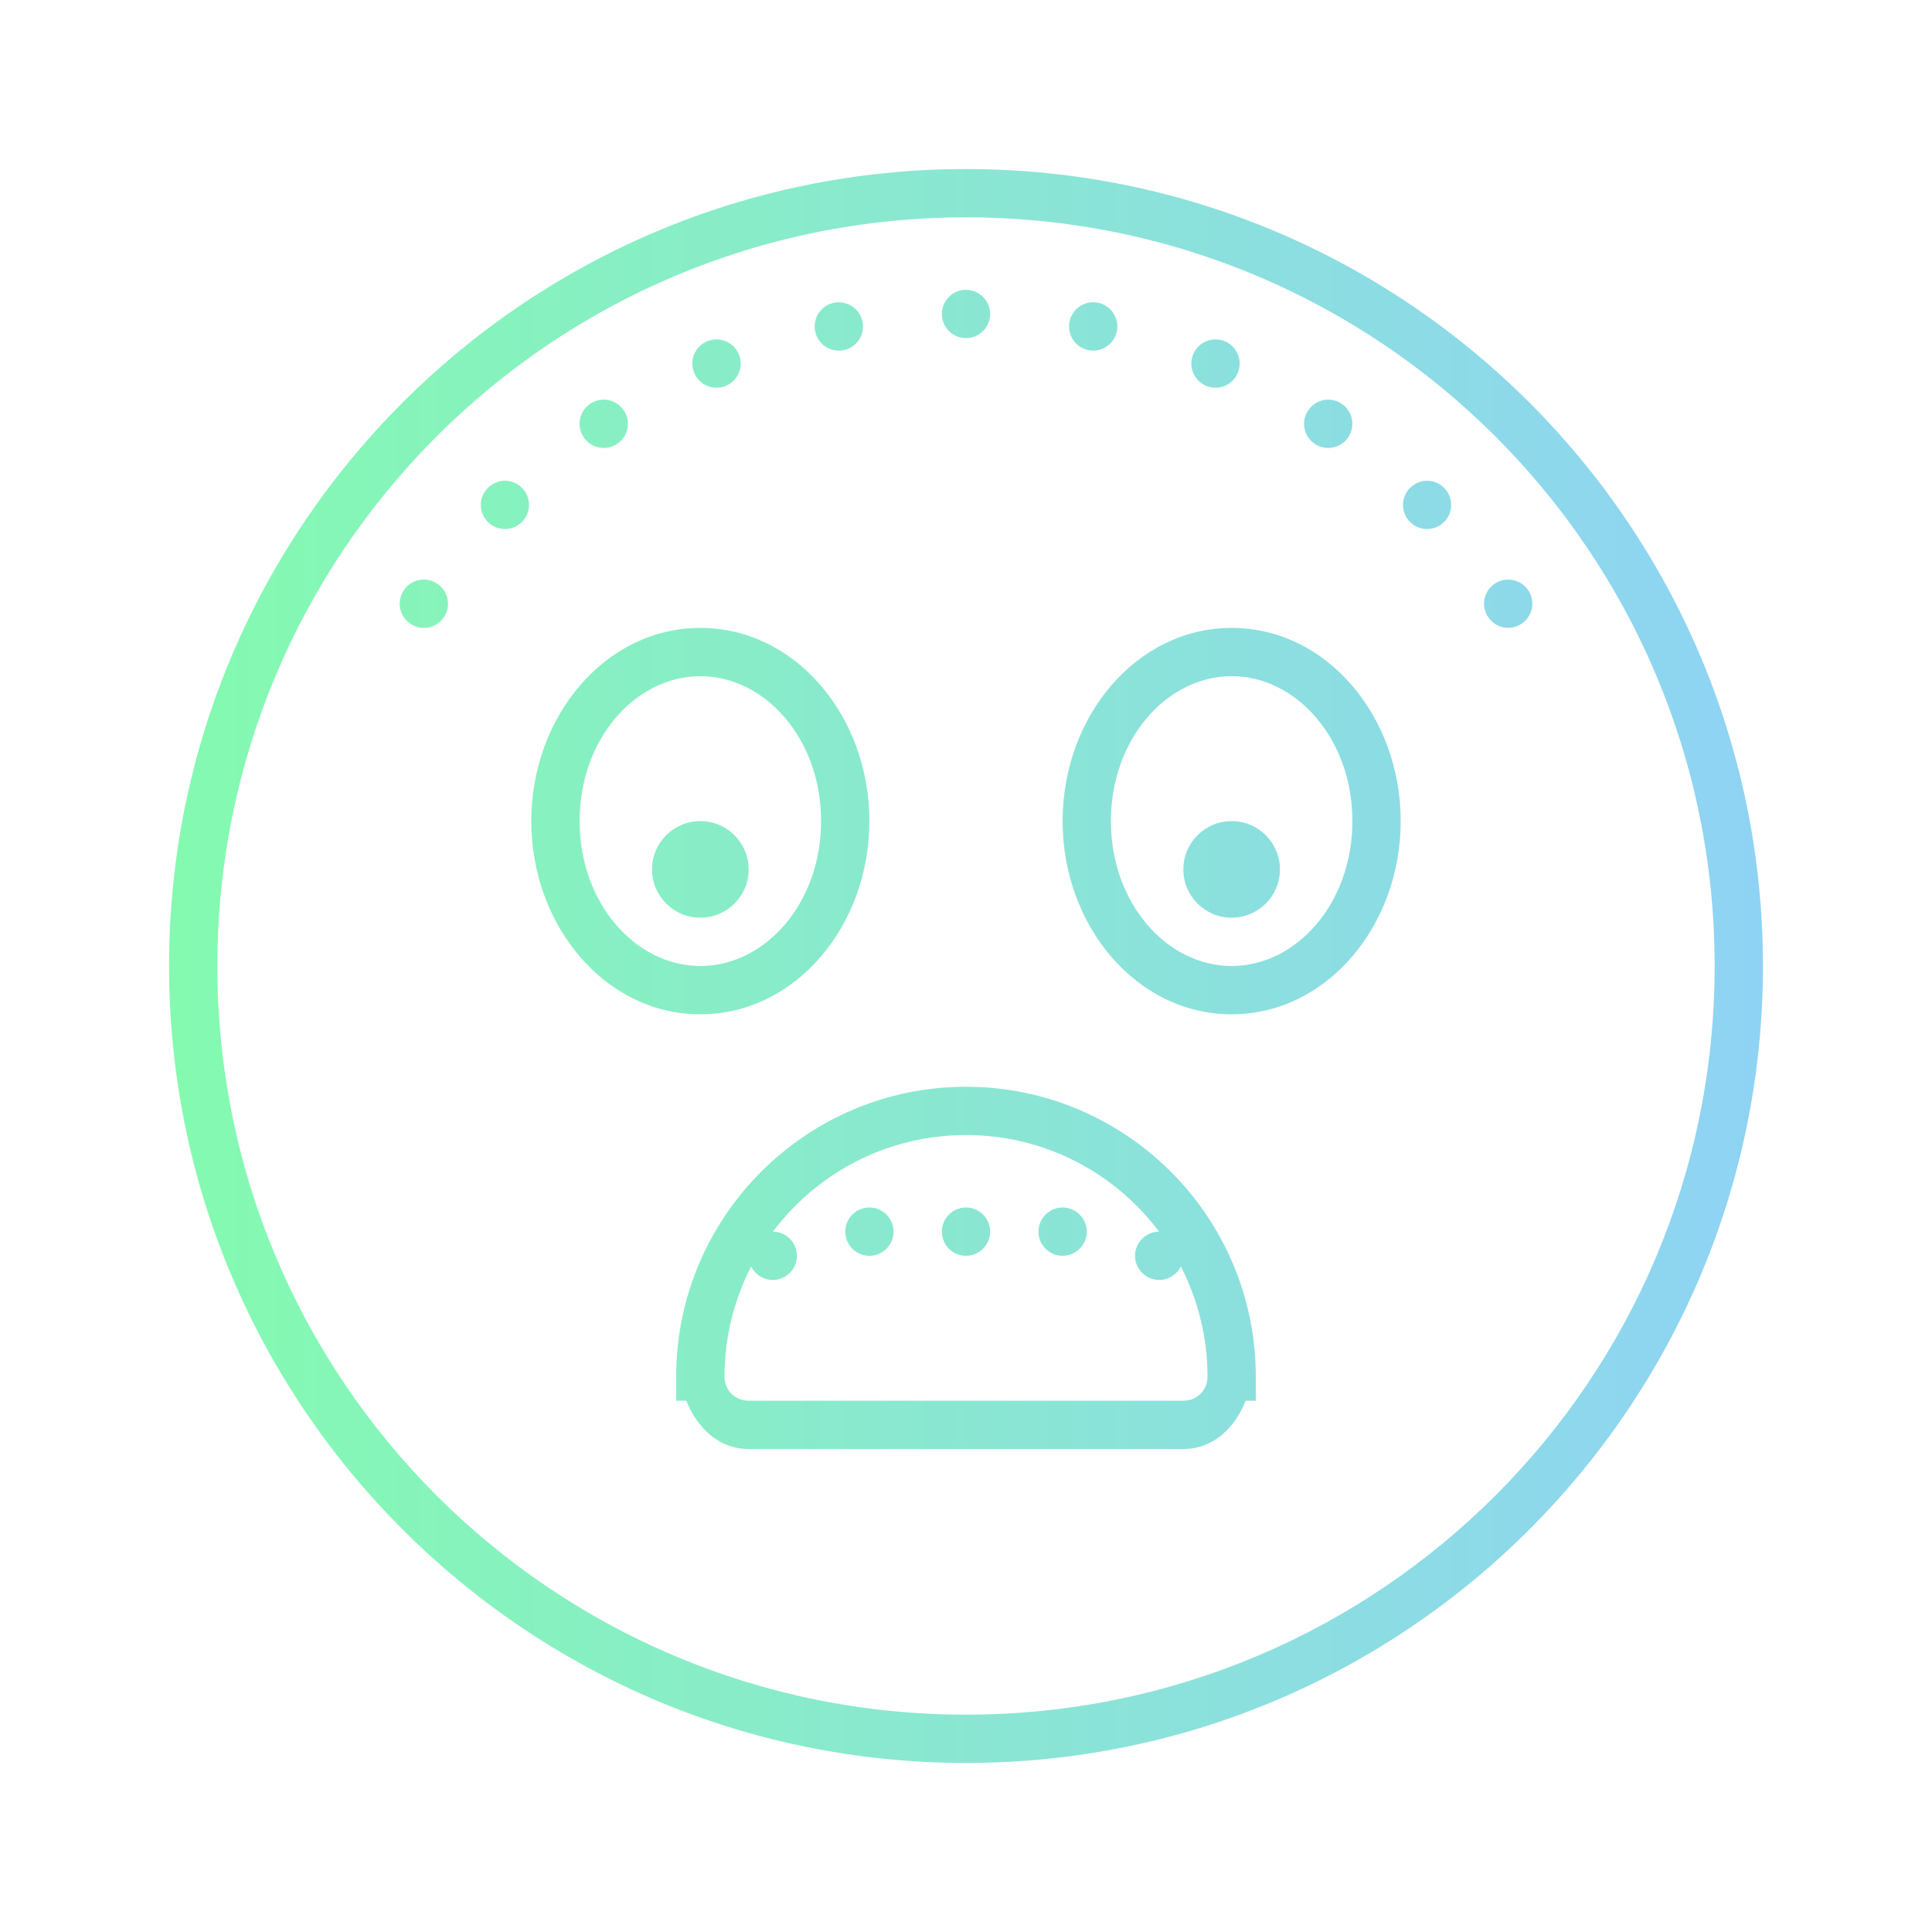 <svg xmlns="http://www.w3.org/2000/svg" xlink="http://www.w3.org/1999/xlink" viewBox="0 0 80 80" version="1.1">
    <defs>
        <linearGradient id="f">
            <stop offset="0%" stop-color="#84fab0"></stop>
            <stop offset="100%" stop-color="#8fd3f4"></stop>
        </linearGradient>
    </defs>
    <g fill="url(#f)" id="surface1">
        <path fill="url(#f)"  d="M 40 7 C 21.785 7 7 21.785 7 40 C 7 58.215 21.785 73 40 73 C 58.215 73 73 58.215 73 40 C 73 21.785 58.215 7 40 7 Z M 40 9 C 57.133 9 71 22.867 71 40 C 71 57.133 57.133 71 40 71 C 22.867 71 9 57.133 9 40 C 9 22.867 22.867 9 40 9 Z M 40 12 C 39.449 12 39 12.449 39 13 C 39 13.551 39.449 14 40 14 C 40.551 14 41 13.551 41 13 C 41 12.449 40.551 12 40 12 Z M 45.293 12.516 C 44.805 12.504 44.383 12.844 44.285 13.324 C 44.18 13.863 44.531 14.391 45.074 14.5 C 45.613 14.605 46.141 14.254 46.25 13.715 C 46.355 13.172 46.004 12.645 45.465 12.535 C 45.406 12.527 45.352 12.52 45.293 12.516 Z M 34.738 12.52 C 34.672 12.52 34.605 12.523 34.539 12.535 C 33.996 12.645 33.645 13.172 33.754 13.715 C 33.805 13.973 33.957 14.203 34.18 14.352 C 34.398 14.496 34.668 14.551 34.93 14.5 C 35.473 14.391 35.824 13.867 35.715 13.324 C 35.621 12.859 35.215 12.523 34.738 12.52 Z M 29.676 14.055 C 29.543 14.055 29.41 14.078 29.285 14.129 C 28.773 14.344 28.531 14.926 28.746 15.438 C 28.957 15.949 29.539 16.191 30.051 15.98 C 30.562 15.766 30.805 15.184 30.594 14.672 C 30.438 14.301 30.078 14.059 29.676 14.055 Z M 50.355 14.055 C 49.941 14.047 49.566 14.289 49.406 14.672 C 49.195 15.184 49.438 15.766 49.949 15.98 C 50.461 16.191 51.043 15.949 51.254 15.438 C 51.469 14.926 51.227 14.344 50.715 14.129 C 50.602 14.082 50.477 14.059 50.355 14.055 Z M 25.012 16.547 C 24.809 16.547 24.609 16.605 24.441 16.719 C 23.984 17.023 23.859 17.645 24.168 18.105 C 24.473 18.562 25.094 18.688 25.555 18.379 C 26.016 18.074 26.137 17.453 25.832 16.996 C 25.648 16.719 25.34 16.551 25.012 16.547 Z M 55.016 16.547 C 54.676 16.543 54.355 16.711 54.168 16.996 C 53.859 17.453 53.984 18.074 54.441 18.379 C 54.902 18.688 55.523 18.562 55.828 18.105 C 55.977 17.887 56.031 17.613 55.98 17.355 C 55.93 17.094 55.777 16.863 55.555 16.719 C 55.395 16.609 55.211 16.551 55.016 16.547 Z M 20.922 19.906 C 20.652 19.906 20.391 20.012 20.203 20.203 C 19.812 20.59 19.812 21.227 20.203 21.613 C 20.59 22.004 21.227 22.004 21.613 21.613 C 22.004 21.227 22.004 20.59 21.613 20.203 C 21.43 20.016 21.184 19.91 20.922 19.906 Z M 59.105 19.906 C 58.836 19.906 58.574 20.012 58.387 20.203 C 57.996 20.59 57.996 21.227 58.387 21.613 C 58.773 22.004 59.41 22.004 59.797 21.613 C 60.188 21.227 60.188 20.59 59.797 20.203 C 59.613 20.016 59.367 19.91 59.105 19.906 Z M 62.461 24 C 62.258 23.996 62.062 24.055 61.895 24.168 C 61.438 24.473 61.312 25.094 61.621 25.551 C 61.926 26.012 62.547 26.137 63.004 25.828 C 63.465 25.52 63.59 24.902 63.281 24.441 C 63.098 24.168 62.789 24 62.461 24 Z M 17.566 24 C 17.227 23.992 16.906 24.16 16.719 24.441 C 16.414 24.902 16.535 25.523 16.996 25.828 C 17.457 26.137 18.074 26.012 18.383 25.555 C 18.688 25.094 18.566 24.473 18.105 24.168 C 17.945 24.062 17.762 24.004 17.566 24 Z M 29 26 C 25.055 26 22 29.672 22 34 C 22 38.328 25.055 42 29 42 C 32.945 42 36 38.328 36 34 C 36 29.672 32.945 26 29 26 Z M 51 26 C 47.055 26 44 29.672 44 34 C 44 38.328 47.055 42 51 42 C 54.945 42 58 38.328 58 34 C 58 29.672 54.945 26 51 26 Z M 29 28 C 31.684 28 34 30.598 34 34 C 34 37.402 31.684 40 29 40 C 26.316 40 24 37.402 24 34 C 24 30.598 26.316 28 29 28 Z M 51 28 C 53.684 28 56 30.598 56 34 C 56 37.402 53.684 40 51 40 C 48.316 40 46 37.402 46 34 C 46 30.598 48.316 28 51 28 Z M 29 34 C 27.895 34 27 34.895 27 36 C 27 37.105 27.895 38 29 38 C 30.105 38 31 37.105 31 36 C 31 34.895 30.105 34 29 34 Z M 51 34 C 49.895 34 49 34.895 49 36 C 49 37.105 49.895 38 51 38 C 52.105 38 53 37.105 53 36 C 53 34.895 52.105 34 51 34 Z M 40 45 C 33.383 45 28 50.383 28 57 L 28 58 L 28.418 58 C 28.859 59.105 29.742 60 31 60 L 49 60 C 50.258 60 51.141 59.105 51.582 58 L 52 58 L 52 57 C 52 50.383 46.617 45 40 45 Z M 40 47 C 43.277 47 46.172 48.574 47.996 51 C 47.445 51.004 47 51.449 47 52 C 47 52.551 47.449 53 48 53 C 48.383 53 48.73 52.781 48.895 52.438 C 49.598 53.809 50 55.355 50 57 C 50 57.566 49.566 58 49 58 L 31 58 C 30.434 58 30 57.566 30 57 C 30 55.355 30.402 53.809 31.105 52.438 C 31.27 52.781 31.617 53 32 53 C 32.551 53 33 52.551 33 52 C 33 51.449 32.555 51.004 32.004 51 C 33.828 48.574 36.723 47 40 47 Z M 36 50 C 35.449 50 35 50.449 35 51 C 35 51.551 35.449 52 36 52 C 36.551 52 37 51.551 37 51 C 37 50.449 36.551 50 36 50 Z M 40 50 C 39.449 50 39 50.449 39 51 C 39 51.551 39.449 52 40 52 C 40.551 52 41 51.551 41 51 C 41 50.449 40.551 50 40 50 Z M 44 50 C 43.449 50 43 50.449 43 51 C 43 51.551 43.449 52 44 52 C 44.551 52 45 51.551 45 51 C 45 50.449 44.551 50 44 50 Z "></path>
    </g>
</svg>
